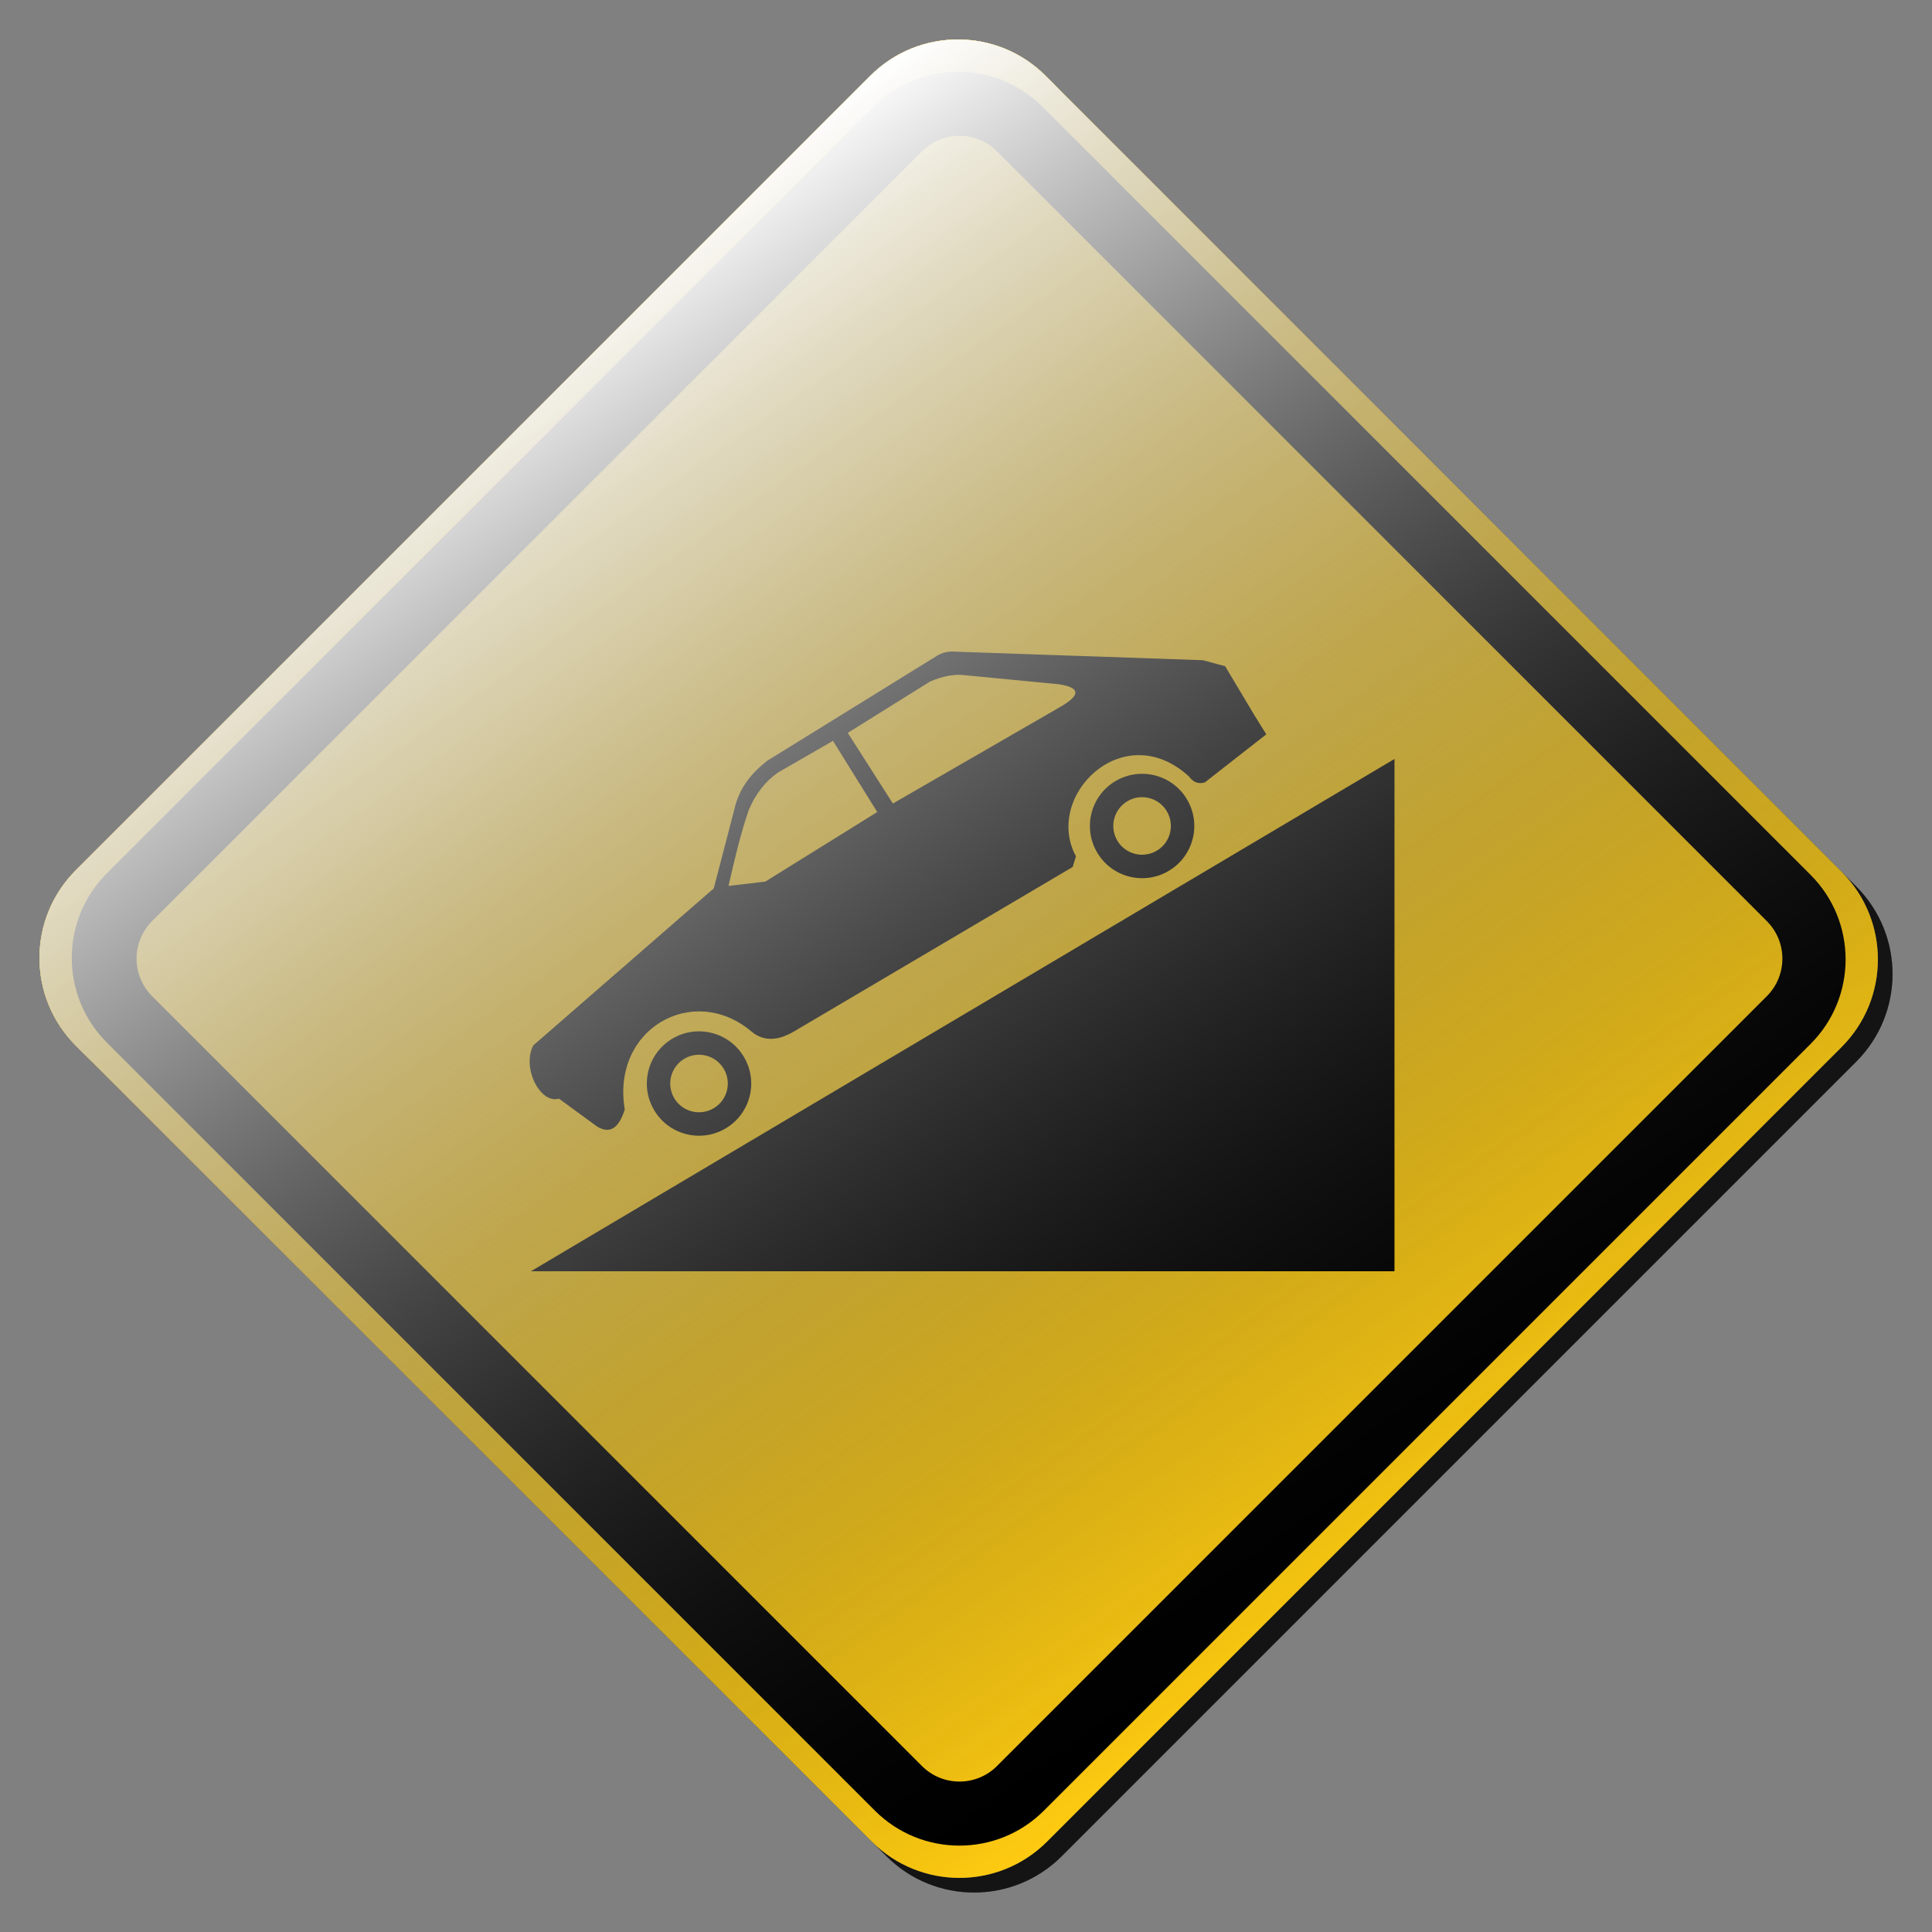 <?xml version="1.0" encoding="utf-8"?>
<!-- Generator: Adobe Illustrator 17.0.1, SVG Export Plug-In . SVG Version: 6.00 Build 0)  -->
<!DOCTYPE svg PUBLIC "-//W3C//DTD SVG 1.1//EN" "http://www.w3.org/Graphics/SVG/1.1/DTD/svg11.dtd">
<svg version="1.1" xmlns="http://www.w3.org/2000/svg" xmlns:xlink="http://www.w3.org/1999/xlink" x="0px" y="0px" width="132px"
	 height="132px" viewBox="0 0 132 132" enable-background="new 0 0 132 132" xml:space="preserve">
<rect x="0" y="0" width="132" height="132" fill="#808080" stroke="none"/>
<g id="disabled">
	<g>
		<defs>
			<path id="SVGID_1_" d="M72.436,6.177l54.387,54.389c3.306,3.305,3.306,8.665,0,11.971l-54.285,54.287
				c-3.306,3.306-8.667,3.306-11.973,0L6.177,72.435c-3.306-3.306-3.306-8.667,0-11.972L60.463,6.177
				C63.769,2.87,69.129,2.87,72.436,6.177L72.436,6.177z"/>
		</defs>
		<defs>
			<path id="SVGID_2_" d="M71.436,5.177l54.387,54.389c3.306,3.305,3.306,8.665,0,11.971l-54.285,54.287
				c-3.306,3.306-8.667,3.306-11.973,0L5.177,71.435c-3.306-3.306-3.306-8.667,0-11.972L59.463,5.177
				C62.769,1.87,68.129,1.87,71.436,5.177L71.436,5.177z"/>
		</defs>
		<linearGradient id="SVGID_3_" gradientUnits="userSpaceOnUse" x1="3.698" y1="66.5" x2="129.302" y2="66.5">
			<stop  offset="0" style="stop-color:#000000;stop-opacity:0.6"/>
			<stop  offset="1" style="stop-color:#000000;stop-opacity:0.6"/>
		</linearGradient>
		<use xlink:href="#SVGID_1_"  overflow="visible" fill-rule="evenodd" clip-rule="evenodd" fill="url(#SVGID_3_)"/>
		<use xlink:href="#SVGID_2_"  overflow="visible" fill-rule="evenodd" clip-rule="evenodd" fill="#C6C6C6"/>
		<clipPath id="SVGID_4_">
			<use xlink:href="#SVGID_1_"  overflow="visible"/>
		</clipPath>
		<clipPath id="SVGID_5_" clip-path="url(#SVGID_4_)">
			<use xlink:href="#SVGID_2_"  overflow="visible"/>
		</clipPath>
	</g>
	<g>
		<defs>
			<path id="SVGID_6_" d="M123.705,71.325l-52.379,52.381c-3.19,3.19-8.363,3.19-11.553,0L7.295,71.227
				c-3.19-3.19-3.19-8.362,0-11.552L59.674,7.296c3.19-3.192,8.362-3.192,11.553,0l52.478,52.478
				C126.895,62.963,126.895,68.135,123.705,71.325L123.705,71.325z M120.714,62.933L68.12,10.339c-1.417-1.417-3.713-1.417-5.131,0
				L10.394,62.933c-1.417,1.417-1.417,3.715,0,5.131l52.594,52.594c1.418,1.418,3.715,1.418,5.131,0l52.594-52.594
				C122.132,66.648,122.132,64.349,120.714,62.933L120.714,62.933z"/>
		</defs>
		<use xlink:href="#SVGID_6_"  overflow="visible" fill-rule="evenodd" clip-rule="evenodd"/>
		<clipPath id="SVGID_7_">
			<use xlink:href="#SVGID_6_"  overflow="visible"/>
		</clipPath>
	</g>
	<g>
		<defs>
			<path id="SVGID_8_" d="M36.275,86.856l59-35v35H36.275L36.275,86.856z M81.06,54.553c1.04,1.672,0.527,3.87-1.147,4.91
				c-1.673,1.039-3.872,0.527-4.91-1.147c-1.039-1.673-0.527-3.872,1.145-4.91C77.824,52.366,80.022,52.88,81.06,54.553
				L81.06,54.553z M76.36,57.47c0.573,0.922,1.785,1.205,2.709,0.63c0.922-0.569,1.205-1.783,0.633-2.704
				c-0.573-0.924-1.788-1.207-2.707-0.636C76.071,55.335,75.787,56.55,76.36,57.47L76.36,57.47z M50.788,72.15
				c1.04,1.672,0.527,3.87-1.147,4.908c-1.672,1.04-3.872,0.527-4.91-1.147c-1.039-1.672-0.527-3.87,1.145-4.908
				C47.551,69.962,49.749,70.477,50.788,72.15L50.788,72.15z M46.088,75.067c0.573,0.921,1.786,1.205,2.709,0.63
				c0.922-0.569,1.205-1.783,0.633-2.704c-0.573-0.924-1.786-1.207-2.707-0.636C45.8,72.932,45.514,74.147,46.088,75.067
				L46.088,75.067z M81.225,53.04c-4.471-4.077-9.94,1.342-7.712,5.466c-0.074,0.244-0.149,0.483-0.223,0.728
				c-6.343,3.741-12.685,7.486-19.028,11.23c-1.029,0.612-2.058,0.759-2.954-0.016c-3.943-3.292-9.546-0.181-8.623,5.356
				c-0.363,1.137-0.916,1.743-1.883,1.169c-0.874-0.638-1.744-1.274-2.617-1.914c-1.242,0.397-2.554-2.071-1.752-3.632
				c4.112-3.576,8.223-7.154,12.333-10.729c0.501-1.925,1.001-3.851,1.505-5.777c0.37-1.245,1.158-2.166,2.134-2.935l11.626-7.189
				c0.273-0.168,0.593-0.265,0.961-0.283l17.198,0.594c0.504,0.136,1.011,0.271,1.515,0.409c0.661,1.105,1.32,2.213,1.982,3.319
				c0.276,0.446,0.549,0.895,0.83,1.337c-1.397,1.093-2.797,2.187-4.193,3.28C81.891,53.589,81.526,53.453,81.225,53.04
				L81.225,53.04z M53.134,52.796c-0.808,0.573-1.486,1.386-1.98,2.554c-0.572,1.673-0.98,3.422-1.379,5.177
				c0.835-0.097,1.673-0.194,2.512-0.292c2.549-1.585,5.097-3.169,7.649-4.755c-1.008-1.62-2.016-3.24-3.024-4.863
				C55.652,51.342,54.394,52.069,53.134,52.796L53.134,52.796z M72.356,46.752c-2.213-0.212-4.424-0.426-6.635-0.64
				c-0.698-0.045-1.431,0.134-2.192,0.46c-1.869,1.166-3.737,2.334-5.606,3.5c1.027,1.609,2.053,3.219,3.082,4.828
				c3.82-2.208,7.64-4.411,11.461-6.616C73.844,47.487,73.807,46.973,72.356,46.752L72.356,46.752z"/>
		</defs>
		<defs>
			<path id="SVGID_9_" d="M71.436,5.177l54.387,54.389c3.306,3.305,3.306,8.665,0,11.971l-54.285,54.287
				c-3.306,3.306-8.667,3.306-11.973,0L5.177,71.435c-3.306-3.306-3.306-8.667,0-11.972L59.463,5.177
				C62.769,1.87,68.129,1.87,71.436,5.177L71.436,5.177z"/>
		</defs>
		<use xlink:href="#SVGID_8_"  overflow="visible" fill-rule="evenodd" clip-rule="evenodd"/>
		<linearGradient id="SVGID_10_" gradientUnits="userSpaceOnUse" x1="95.904" y1="108.921" x2="35.096" y2="22.079">
			<stop  offset="0" style="stop-color:#000000;stop-opacity:0"/>
			<stop  offset="1" style="stop-color:#FFFFFF"/>
		</linearGradient>
		<use xlink:href="#SVGID_9_"  overflow="visible" opacity="0.2" fill-rule="evenodd" clip-rule="evenodd" fill="url(#SVGID_10_)"/>
		<clipPath id="SVGID_11_">
			<use xlink:href="#SVGID_8_"  overflow="visible"/>
		</clipPath>
		<clipPath id="SVGID_12_" clip-path="url(#SVGID_11_)">
			<use xlink:href="#SVGID_9_"  overflow="visible" opacity="0.2"/>
		</clipPath>
	</g>
</g>
<g id="normal">
	<g>
		<defs>
			<path id="SVGID_13_" d="M72.436,6.177l54.387,54.389c3.306,3.305,3.306,8.665,0,11.971l-54.285,54.287
				c-3.306,3.306-8.667,3.306-11.973,0L6.177,72.435c-3.306-3.306-3.306-8.667,0-11.972L60.463,6.177
				C63.769,2.87,69.129,2.87,72.436,6.177L72.436,6.177z"/>
		</defs>
		<defs>
			<path id="SVGID_14_" d="M71.436,5.177l54.387,54.389c3.306,3.305,3.306,8.665,0,11.971l-54.285,54.287
				c-3.306,3.306-8.667,3.306-11.973,0L5.177,71.435c-3.306-3.306-3.306-8.667,0-11.972L59.463,5.177
				C62.769,1.87,68.129,1.87,71.436,5.177L71.436,5.177z"/>
		</defs>
		<linearGradient id="SVGID_15_" gradientUnits="userSpaceOnUse" x1="3.698" y1="66.5" x2="129.302" y2="66.5">
			<stop  offset="0" style="stop-color:#000000;stop-opacity:0.6"/>
			<stop  offset="1" style="stop-color:#000000;stop-opacity:0.6"/>
		</linearGradient>
		<use xlink:href="#SVGID_13_"  overflow="visible" fill-rule="evenodd" clip-rule="evenodd" fill="url(#SVGID_15_)"/>
		<use xlink:href="#SVGID_14_"  overflow="visible" fill-rule="evenodd" clip-rule="evenodd" fill="#FECB11"/>
		<clipPath id="SVGID_16_">
			<use xlink:href="#SVGID_13_"  overflow="visible"/>
		</clipPath>
		<clipPath id="SVGID_17_" clip-path="url(#SVGID_16_)">
			<use xlink:href="#SVGID_14_"  overflow="visible"/>
		</clipPath>
	</g>
	<g>
		<defs>
			<path id="SVGID_18_" d="M123.705,71.325l-52.379,52.381c-3.19,3.19-8.363,3.19-11.553,0L7.295,71.227
				c-3.19-3.19-3.19-8.362,0-11.552L59.674,7.296c3.19-3.192,8.362-3.192,11.553,0l52.478,52.478
				C126.895,62.963,126.895,68.135,123.705,71.325L123.705,71.325z M120.714,62.933L68.12,10.339c-1.417-1.417-3.713-1.417-5.131,0
				L10.394,62.933c-1.417,1.417-1.417,3.715,0,5.131l52.594,52.594c1.418,1.418,3.715,1.418,5.131,0l52.594-52.594
				C122.132,66.648,122.132,64.349,120.714,62.933L120.714,62.933z"/>
		</defs>
		<use xlink:href="#SVGID_18_"  overflow="visible" fill-rule="evenodd" clip-rule="evenodd"/>
		<clipPath id="SVGID_19_">
			<use xlink:href="#SVGID_18_"  overflow="visible"/>
		</clipPath>
	</g>
	<g>
		<defs>
			<path id="SVGID_20_" d="M36.275,86.856l59-35v35H36.275L36.275,86.856z M81.06,54.553c1.04,1.672,0.527,3.87-1.147,4.91
				c-1.673,1.039-3.872,0.527-4.91-1.147c-1.039-1.673-0.527-3.872,1.145-4.91C77.824,52.366,80.022,52.88,81.06,54.553
				L81.06,54.553z M76.36,57.47c0.573,0.922,1.785,1.205,2.709,0.63c0.922-0.569,1.205-1.783,0.633-2.704
				c-0.573-0.924-1.788-1.207-2.707-0.636C76.071,55.335,75.787,56.55,76.36,57.47L76.36,57.47z M50.788,72.15
				c1.04,1.672,0.527,3.87-1.147,4.908c-1.672,1.04-3.872,0.527-4.91-1.147c-1.039-1.672-0.527-3.87,1.145-4.908
				C47.551,69.962,49.749,70.477,50.788,72.15L50.788,72.15z M46.088,75.067c0.573,0.921,1.786,1.205,2.709,0.63
				c0.922-0.569,1.205-1.783,0.633-2.704c-0.573-0.924-1.786-1.207-2.707-0.636C45.8,72.932,45.514,74.147,46.088,75.067
				L46.088,75.067z M81.225,53.04c-4.471-4.077-9.94,1.342-7.712,5.466c-0.074,0.244-0.149,0.483-0.223,0.728
				c-6.343,3.741-12.685,7.486-19.028,11.23c-1.029,0.612-2.058,0.759-2.954-0.016c-3.943-3.292-9.546-0.181-8.623,5.356
				c-0.363,1.137-0.916,1.743-1.883,1.169c-0.874-0.638-1.744-1.274-2.617-1.914c-1.242,0.397-2.554-2.071-1.752-3.632
				c4.112-3.576,8.223-7.154,12.333-10.729c0.501-1.925,1.001-3.851,1.505-5.777c0.37-1.245,1.158-2.166,2.134-2.935l11.626-7.189
				c0.273-0.168,0.593-0.265,0.961-0.283l17.198,0.594c0.504,0.136,1.011,0.271,1.515,0.409c0.661,1.105,1.32,2.213,1.982,3.319
				c0.276,0.446,0.549,0.895,0.83,1.337c-1.397,1.093-2.797,2.187-4.193,3.28C81.891,53.589,81.526,53.453,81.225,53.04
				L81.225,53.04z M53.134,52.796c-0.808,0.573-1.486,1.386-1.98,2.554c-0.572,1.673-0.98,3.422-1.379,5.177
				c0.835-0.097,1.673-0.194,2.512-0.292c2.549-1.585,5.097-3.169,7.649-4.755c-1.008-1.62-2.016-3.24-3.024-4.863
				C55.652,51.342,54.394,52.069,53.134,52.796L53.134,52.796z M72.356,46.752c-2.213-0.212-4.424-0.426-6.635-0.64
				c-0.698-0.045-1.431,0.134-2.192,0.46c-1.869,1.166-3.737,2.334-5.606,3.5c1.027,1.609,2.053,3.219,3.082,4.828
				c3.82-2.208,7.64-4.411,11.461-6.616C73.844,47.487,73.807,46.973,72.356,46.752L72.356,46.752z"/>
		</defs>
		<defs>
			<path id="SVGID_21_" d="M71.436,5.177l54.387,54.389c3.306,3.305,3.306,8.665,0,11.971l-54.285,54.287
				c-3.306,3.306-8.667,3.306-11.973,0L5.177,71.435c-3.306-3.306-3.306-8.667,0-11.972L59.463,5.177
				C62.769,1.87,68.129,1.87,71.436,5.177L71.436,5.177z"/>
		</defs>
		<use xlink:href="#SVGID_20_"  overflow="visible" fill-rule="evenodd" clip-rule="evenodd"/>
		<linearGradient id="SVGID_22_" gradientUnits="userSpaceOnUse" x1="95.904" y1="108.921" x2="35.096" y2="22.079">
			<stop  offset="0" style="stop-color:#000000;stop-opacity:0"/>
			<stop  offset="1" style="stop-color:#FFFFFF"/>
		</linearGradient>
		
			<use xlink:href="#SVGID_21_"  overflow="visible" opacity="0.2" fill-rule="evenodd" clip-rule="evenodd" fill="url(#SVGID_22_)"/>
		<clipPath id="SVGID_23_">
			<use xlink:href="#SVGID_20_"  overflow="visible"/>
		</clipPath>
		<clipPath id="SVGID_24_" clip-path="url(#SVGID_23_)">
			<use xlink:href="#SVGID_21_"  overflow="visible" opacity="0.2"/>
		</clipPath>
	</g>
</g>
</svg>
